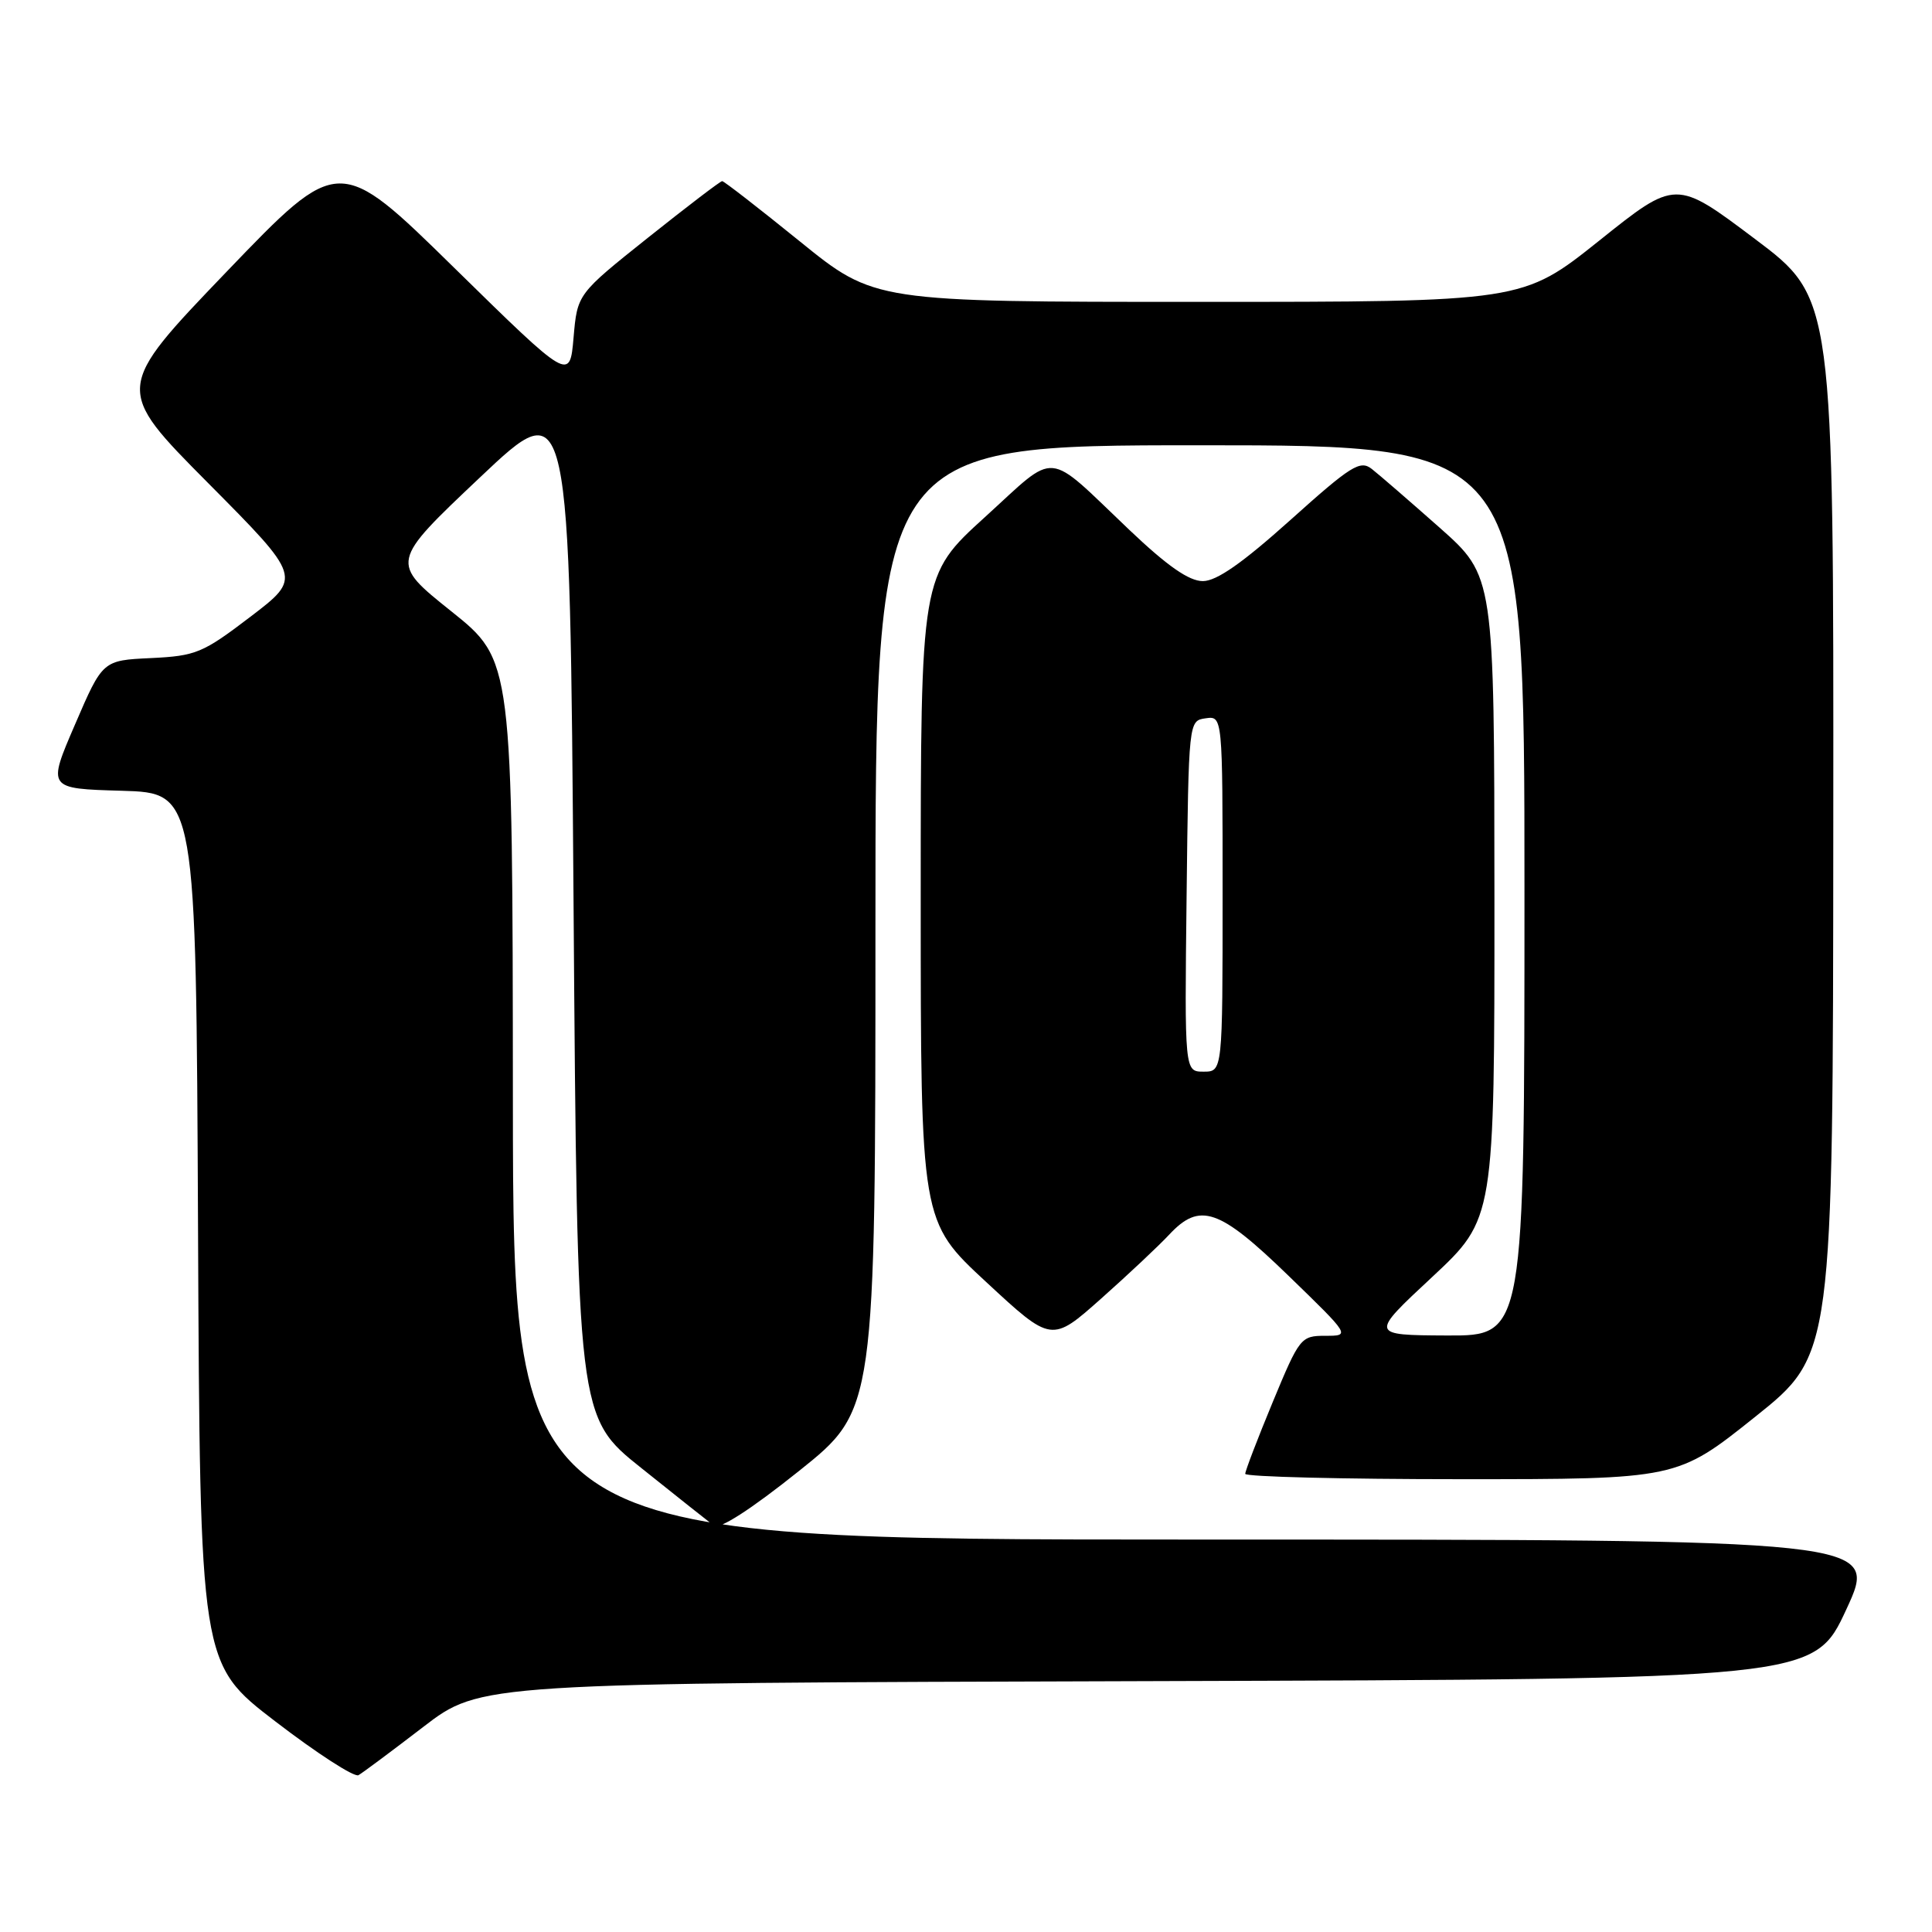 <?xml version="1.0" encoding="UTF-8" standalone="no"?>
<!DOCTYPE svg PUBLIC "-//W3C//DTD SVG 1.1//EN" "http://www.w3.org/Graphics/SVG/1.1/DTD/svg11.dtd" >
<svg xmlns="http://www.w3.org/2000/svg" xmlns:xlink="http://www.w3.org/1999/xlink" version="1.1" viewBox="0 0 256 256">
 <g >
 <path fill="currentColor"
d=" M 56.08 228.83 C 63.66 223.01 63.66 223.01 152.01 222.76 C 240.36 222.50 240.36 222.50 244.65 213.25 C 248.93 204.00 248.93 204.00 158.46 204.00 C 68.00 204.00 68.00 204.00 67.96 145.75 C 67.92 87.50 67.92 87.50 59.81 81.01 C 51.69 74.52 51.69 74.52 63.60 63.26 C 75.50 52.00 75.50 52.00 76.00 119.88 C 76.50 187.76 76.50 187.76 85.00 194.54 C 89.67 198.28 94.00 201.71 94.61 202.17 C 95.31 202.70 99.47 200.03 105.86 194.92 C 116.00 186.82 116.00 186.82 116.00 122.91 C 116.00 59.00 116.00 59.00 159.00 59.00 C 202.00 59.00 202.00 59.00 202.00 118.00 C 202.00 177.00 202.00 177.00 191.75 176.96 C 181.50 176.91 181.50 176.91 189.77 169.21 C 198.03 161.50 198.03 161.50 198.02 118.92 C 198.00 76.34 198.00 76.34 190.75 69.91 C 186.76 66.38 182.72 62.88 181.77 62.14 C 180.23 60.93 179.03 61.68 171.00 68.89 C 164.61 74.62 161.21 77.00 159.38 77.00 C 157.55 77.00 154.69 75.01 149.64 70.21 C 138.37 59.50 140.26 59.66 130.52 68.51 C 122.00 76.25 122.00 76.25 122.00 119.04 C 122.00 161.84 122.00 161.84 130.67 169.87 C 139.34 177.91 139.34 177.91 145.92 172.06 C 149.54 168.84 153.59 165.03 154.92 163.60 C 158.98 159.25 161.53 160.12 170.72 169.03 C 178.94 177.00 178.94 177.00 175.61 177.00 C 172.37 177.00 172.19 177.23 168.64 185.79 C 166.64 190.62 165.00 194.90 165.00 195.29 C 165.00 195.68 177.87 196.00 193.61 196.00 C 222.22 196.00 222.22 196.00 232.55 187.75 C 242.88 179.50 242.88 179.50 242.92 109.50 C 242.97 39.50 242.97 39.50 232.51 31.64 C 222.05 23.77 222.05 23.77 211.90 31.89 C 201.74 40.00 201.74 40.00 158.81 40.00 C 115.88 40.00 115.88 40.00 106.00 32.00 C 100.57 27.60 95.93 24.00 95.69 24.00 C 95.45 24.00 91.04 27.37 85.88 31.48 C 76.50 38.96 76.50 38.96 76.00 44.73 C 75.50 50.50 75.50 50.50 60.20 35.50 C 44.91 20.50 44.91 20.50 30.03 36.00 C 15.16 51.50 15.16 51.50 27.58 64.01 C 40.00 76.52 40.00 76.52 33.20 81.71 C 26.85 86.55 25.97 86.91 20.00 87.20 C 13.60 87.50 13.60 87.50 9.94 96.00 C 6.27 104.50 6.27 104.50 16.13 104.78 C 25.98 105.07 25.98 105.07 26.24 162.76 C 26.50 220.45 26.50 220.45 36.50 228.11 C 42.00 232.33 46.95 235.53 47.50 235.22 C 48.05 234.91 51.91 232.03 56.08 228.83 Z  M 157.23 118.75 C 157.50 95.50 157.50 95.50 159.75 95.18 C 162.00 94.86 162.00 94.86 162.00 118.43 C 162.00 142.00 162.00 142.00 159.48 142.00 C 156.96 142.00 156.96 142.00 157.23 118.75 Z "/>
</g>
</svg>
